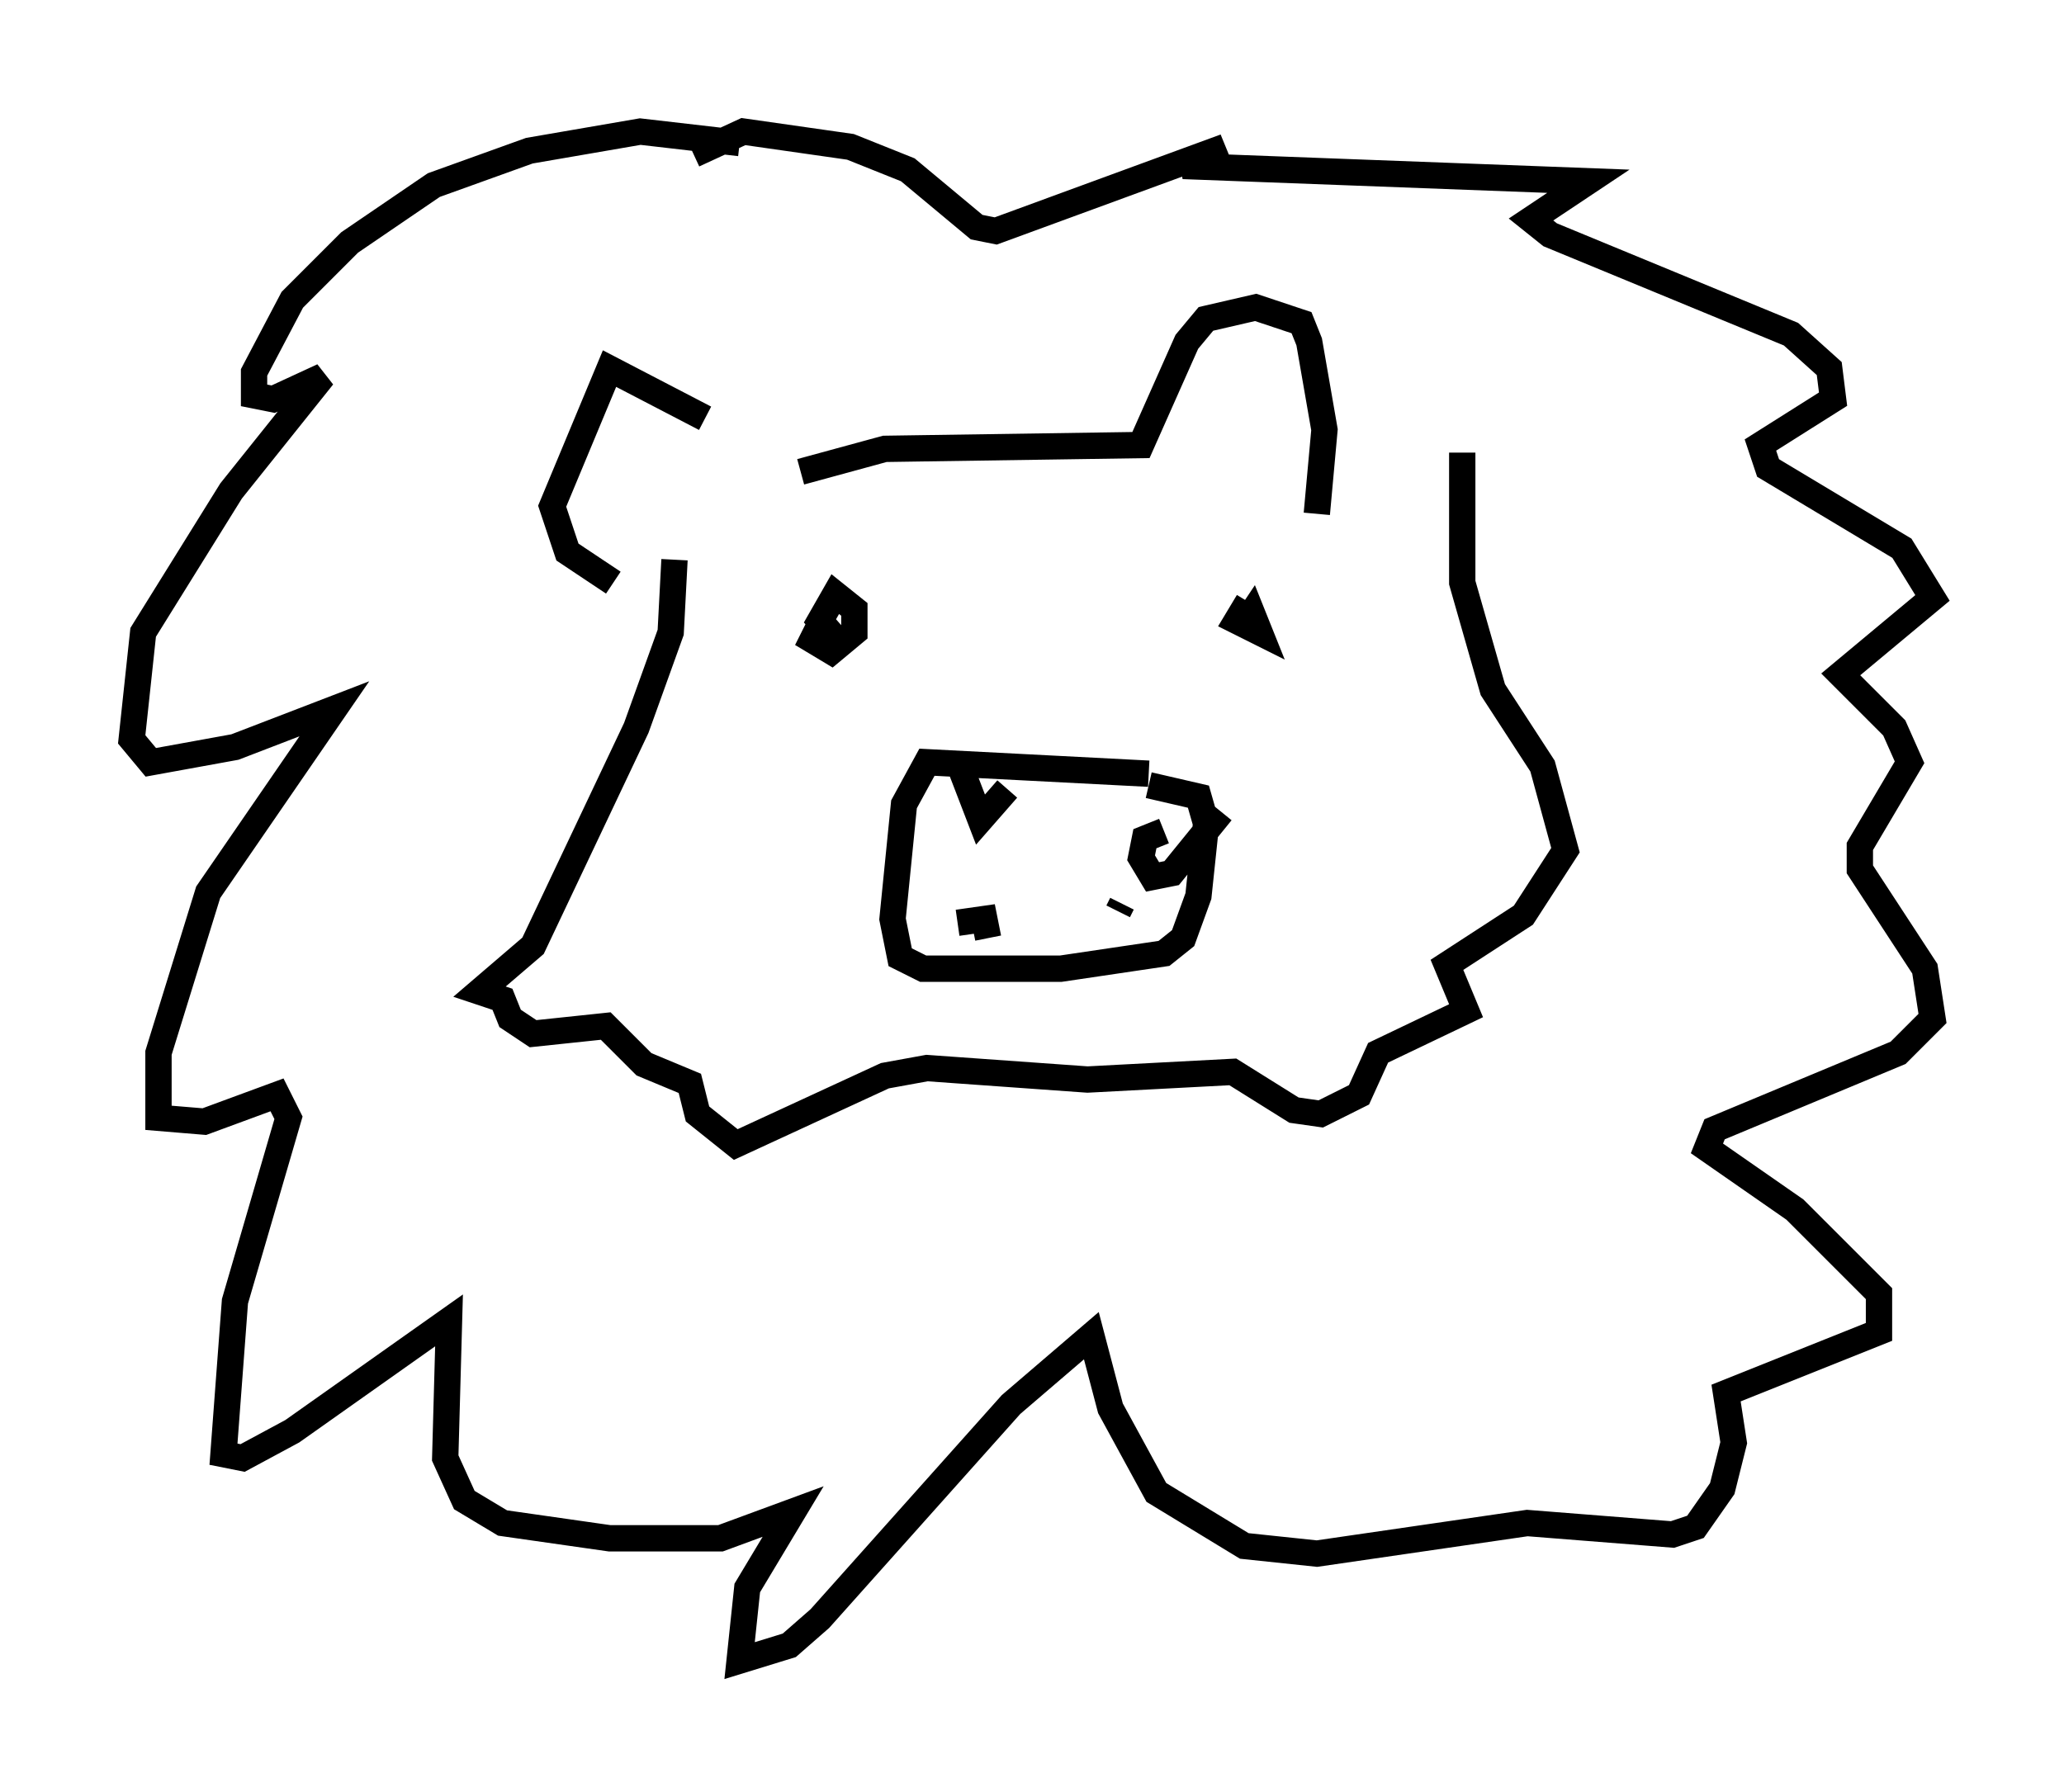 <?xml version="1.0" encoding="utf-8" ?>
<svg baseProfile="full" height="68.1" version="1.1" width="78.413" xmlns="http://www.w3.org/2000/svg" xmlns:ev="http://www.w3.org/2001/xml-events" xmlns:xlink="http://www.w3.org/1999/xlink"><defs /><rect fill="white" height="68.1" width="78.413" x="0" y="0" /><path d="M28.966, 18.218 m-2.179, -2.324 l-3.631, -1.888 -2.179, 5.229 l0.581, 1.743 1.743, 1.162 m7.117, -4.212 l3.196, -0.872 9.732, -0.145 l1.743, -3.922 0.726, -0.872 l1.888, -0.436 1.743, 0.581 l0.291, 0.726 0.581, 3.341 l-0.291, 3.196 m-24.402, 1.743 l-0.145, 2.76 -1.307, 3.631 l-3.922, 8.279 -2.034, 1.743 l0.872, 0.291 0.291, 0.726 l0.872, 0.581 2.76, -0.291 l1.453, 1.453 1.743, 0.726 l0.291, 1.162 1.453, 1.162 l5.665, -2.615 1.598, -0.291 l6.101, 0.436 5.52, -0.291 l2.324, 1.453 1.017, 0.145 l1.453, -0.726 0.726, -1.598 l3.341, -1.598 -0.726, -1.743 l2.905, -1.888 1.598, -2.469 l-0.872, -3.196 -1.888, -2.905 l-1.162, -4.067 0.0, -4.939 m-11.911, 12.201 l-8.425, -0.436 -0.872, 1.598 l-0.436, 4.358 0.291, 1.453 l0.872, 0.436 5.229, 0.0 l3.922, -0.581 0.726, -0.581 l0.581, -1.598 0.291, -2.76 l-0.291, -1.017 -1.888, -0.436 m-7.117, -0.581 l0.726, 1.888 1.017, -1.162 m5.955, 1.598 l-0.726, 0.291 -0.145, 0.726 l0.436, 0.726 0.726, -0.145 l1.888, -2.324 m-10.022, 4.212 l1.017, -0.145 0.145, 0.726 m5.084, -1.307 l-0.145, 0.291 m-11.184, -11.184 l-0.436, 0.872 0.726, 0.436 l0.872, -0.726 0.0, -0.872 l-0.726, -0.581 -0.581, 1.017 l1.017, 1.162 m15.251, -1.888 l-0.436, 0.726 0.872, 0.436 l-0.291, -0.726 -0.291, 0.436 m-19.173, -18.302 l-3.777, -0.436 -4.212, 0.726 l-3.631, 1.307 -3.196, 2.179 l-2.179, 2.179 -1.453, 2.76 l0.0, 0.872 0.726, 0.145 l1.888, -0.872 -3.486, 4.358 l-3.341, 5.374 -0.436, 4.067 l0.726, 0.872 3.196, -0.581 l3.777, -1.453 -4.793, 6.972 l-1.888, 6.101 0.0, 2.469 l1.743, 0.145 2.76, -1.017 l0.436, 0.872 -2.034, 6.972 l-0.436, 5.81 0.726, 0.145 l1.888, -1.017 5.955, -4.212 l-0.145, 5.229 0.726, 1.598 l1.453, 0.872 4.067, 0.581 l4.212, 0.0 2.76, -1.017 l-1.743, 2.905 -0.291, 2.76 l1.888, -0.581 1.162, -1.017 l7.263, -8.134 3.05, -2.615 l0.726, 2.76 1.743, 3.196 l3.341, 2.034 2.76, 0.291 l7.989, -1.162 5.52, 0.436 l0.872, -0.291 1.017, -1.453 l0.436, -1.743 -0.291, -1.888 l5.81, -2.324 0.0, -1.453 l-3.196, -3.196 -3.341, -2.324 l0.291, -0.726 6.972, -2.905 l1.307, -1.307 -0.291, -1.888 l-2.469, -3.777 0.0, -0.872 l1.888, -3.196 -0.581, -1.307 l-2.034, -2.034 3.486, -2.905 l-1.162, -1.888 -5.084, -3.05 l-0.291, -0.872 2.76, -1.743 l-0.145, -1.162 -1.453, -1.307 l-9.151, -3.777 -0.726, -0.581 l2.179, -1.453 -15.397, -0.581 l1.598, -0.726 -8.715, 3.196 l-0.726, -0.145 -2.615, -2.179 l-2.179, -0.872 -4.067, -0.581 l-1.888, 0.872 " fill="none" stroke="black" stroke-width="1" /></svg>